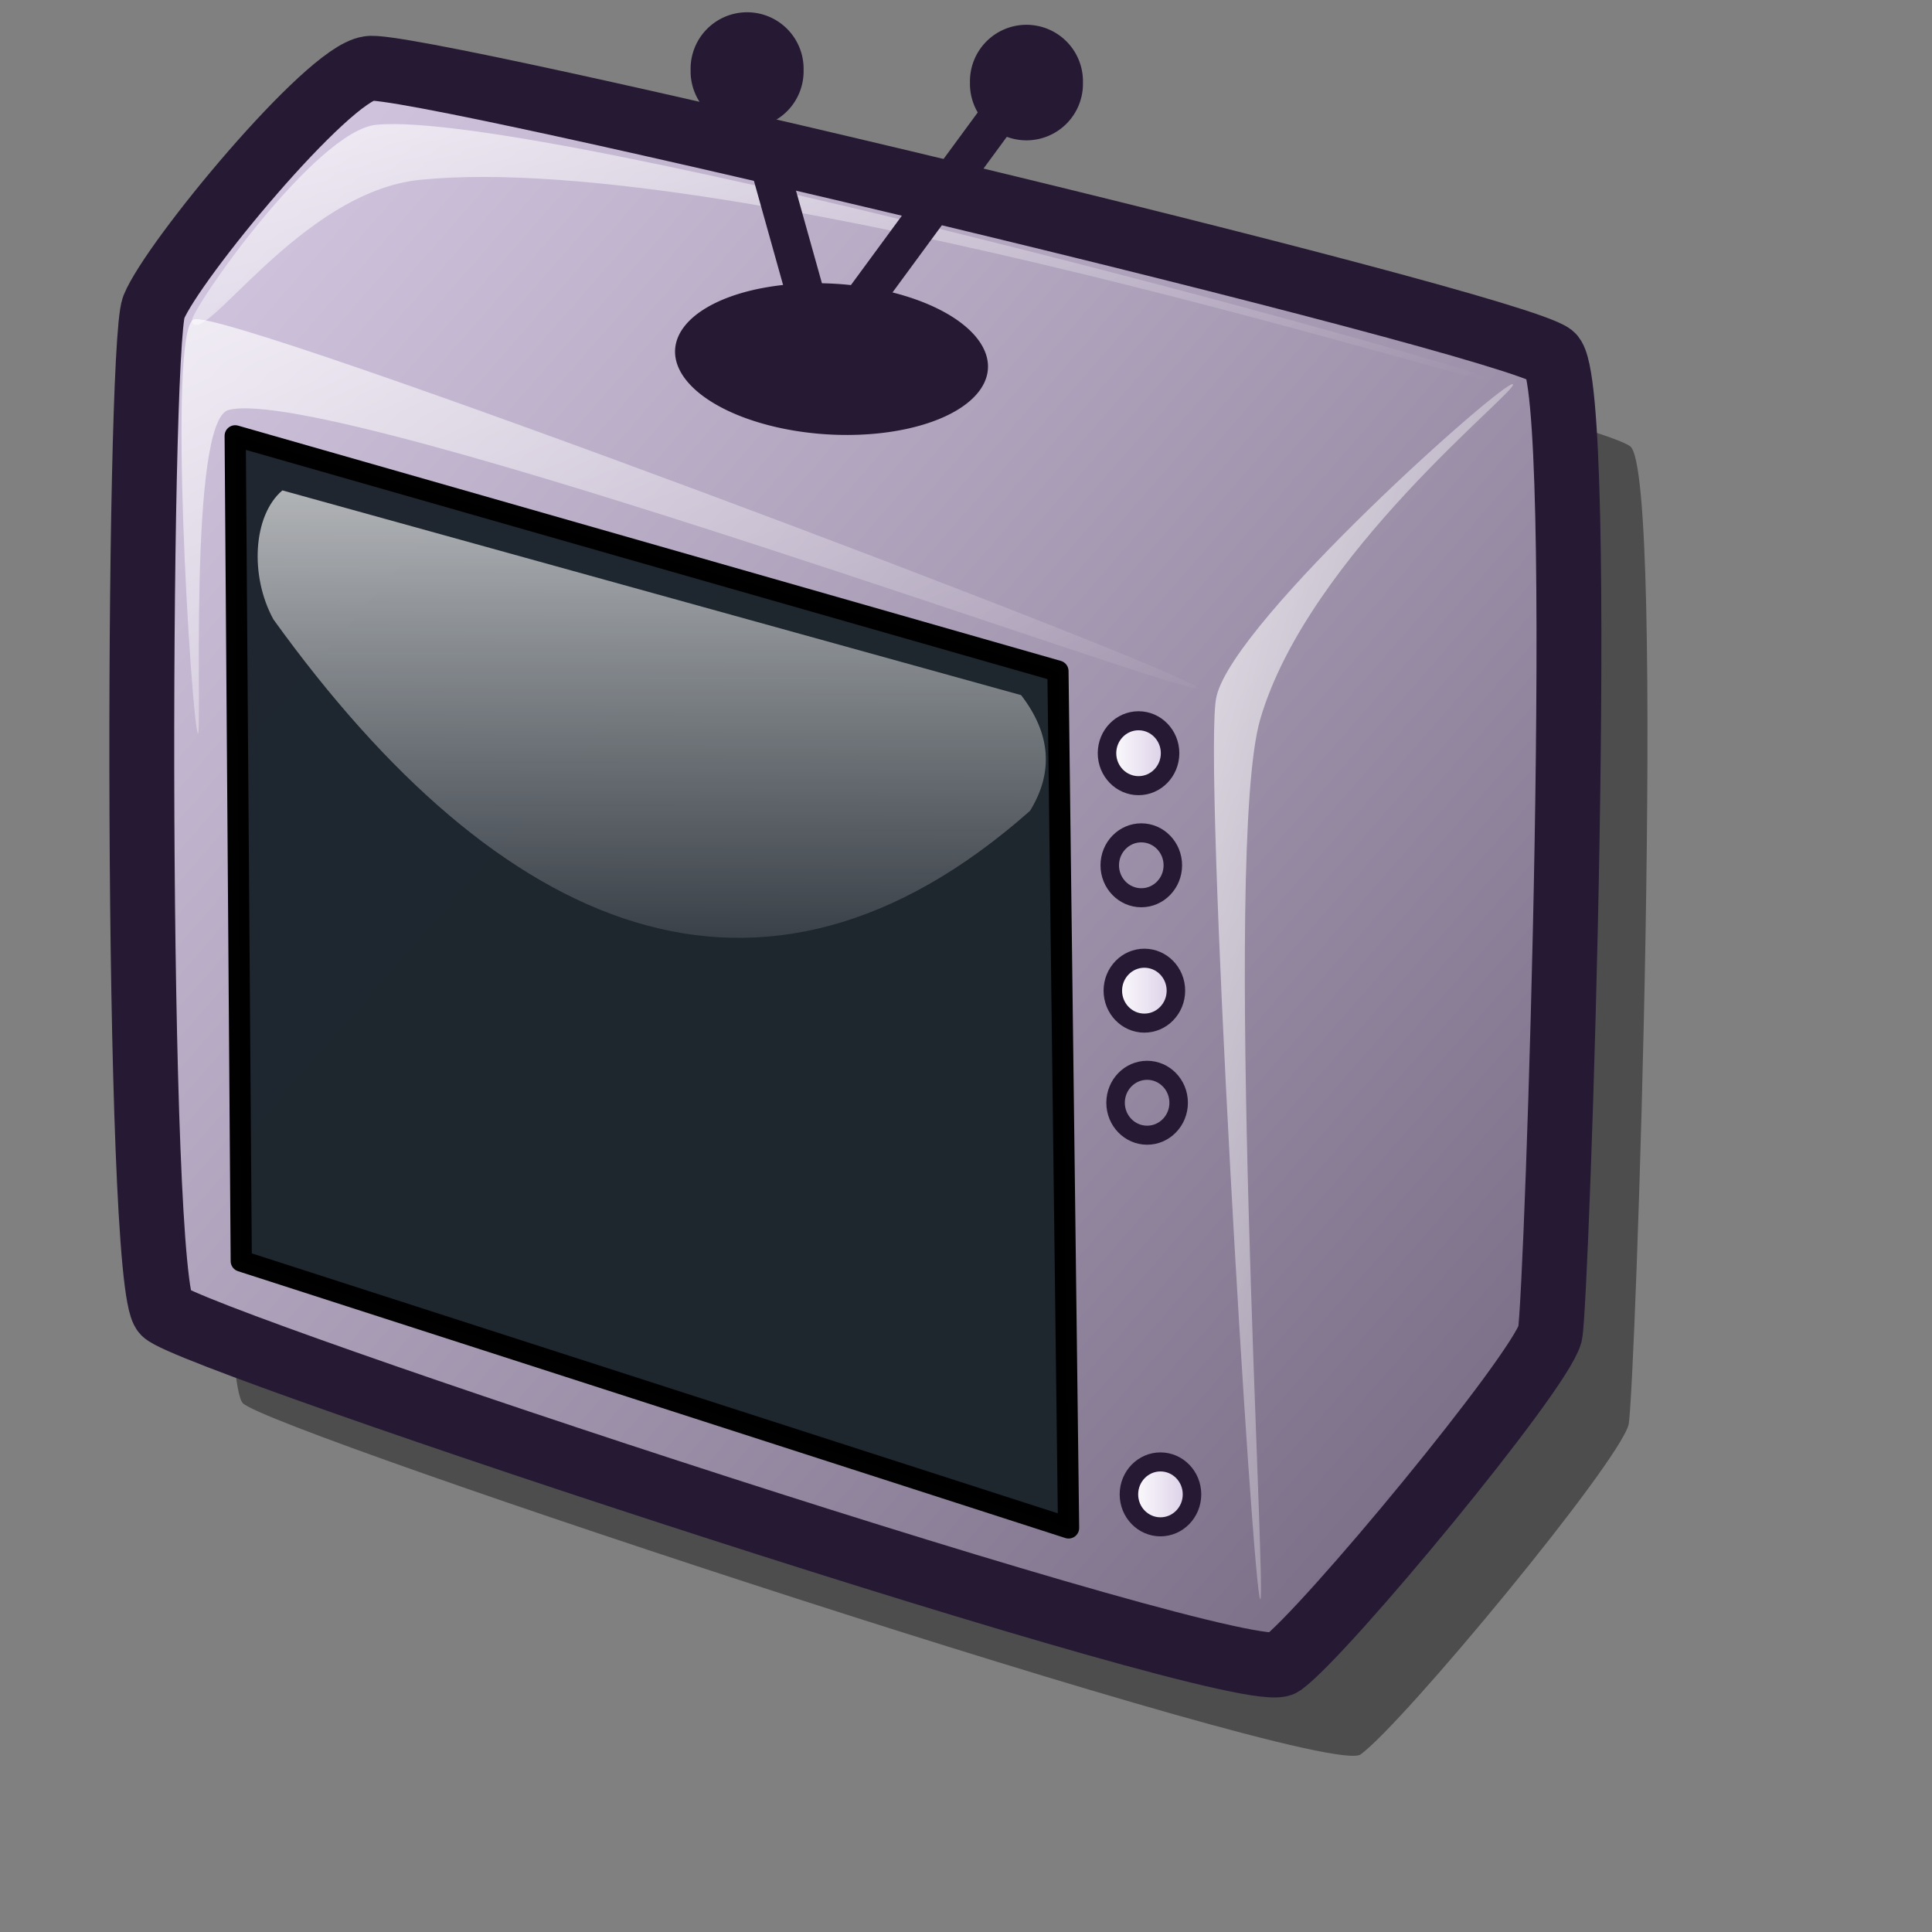 <?xml version="1.0" encoding="UTF-8" standalone="no"?>
<!DOCTYPE svg PUBLIC "-//W3C//DTD SVG 20010904//EN"
"http://www.w3.org/TR/2001/REC-SVG-20010904/DTD/svg10.dtd">
<!-- Created with Inkscape (http://www.inkscape.org/) -->
<svg
   id="svg1"
   sodipodi:version="0.32"
   inkscape:version="0.38.1"
   width="48pt"
   height="48pt"
   sodipodi:docbase="/home/tom"
   sodipodi:docname="tv.svg"
   xmlns="http://www.w3.org/2000/svg"
   xmlns:inkscape="http://www.inkscape.org/namespaces/inkscape"
   xmlns:sodipodi="http://sodipodi.sourceforge.net/DTD/sodipodi-0.dtd"
   xmlns:xlink="http://www.w3.org/1999/xlink">
  <rect width="100%" height="100%" fill="#808080" stroke="none"/>
  <defs
     id="defs3">
    <linearGradient
       id="linearGradient916">
      <stop
         style="stop-color:#cccccc;stop-opacity:1;"
         offset="0"
         id="stop917" />
      <stop
         style="stop-color:#7f7f7f;stop-opacity:1;"
         offset="1"
         id="stop918" />
    </linearGradient>
    <linearGradient
       id="linearGradient866">
      <stop
         style="stop-color:#ffffff;stop-opacity:1;"
         offset="0"
         id="stop867" />
      <stop
         style="stop-color:#d9cce6;stop-opacity:1;"
         offset="1"
         id="stop868" />
    </linearGradient>
    <linearGradient
       id="linearGradient584">
      <stop
         style="stop-color:#ffffff;stop-opacity:1;"
         offset="0"
         id="stop585" />
      <stop
         style="stop-color:#ffffff;stop-opacity:0;"
         offset="1"
         id="stop586" />
    </linearGradient>
    <linearGradient
       id="linearGradient578">
      <stop
         style="stop-color:#d9cce6;stop-opacity:1;"
         offset="0"
         id="stop579" />
      <stop
         style="stop-color:#73667f;stop-opacity:1;"
         offset="1"
         id="stop580" />
    </linearGradient>
    <linearGradient
       xlink:href="#linearGradient584"
       id="linearGradient581"
       x1="0.015"
       y1="0.008"
       x2="1"
       y2="0.984" />
    <linearGradient
       xlink:href="#linearGradient866"
       id="linearGradient583"
       x1="7.6154361e-16"
       y1="0.5"
       x2="1"
       y2="0.5" />
    <linearGradient
       xlink:href="#linearGradient584"
       id="linearGradient860"
       x1="0.449"
       y1="-0.15"
       x2="0.442"
       y2="0.988" />
    <linearGradient
       xlink:href="#linearGradient584"
       id="linearGradient861"
       x1="-0"
       y1="-0.018"
       x2="1.004"
       y2="0.927" />
    <linearGradient
       xlink:href="#linearGradient584"
       id="linearGradient862"
       x1="0.004"
       y1="-0"
       x2="0.989"
       y2="0.961" />
    <linearGradient
       xlink:href="#linearGradient578"
       id="linearGradient869"
       x1="-0"
       y1="0.009"
       x2="0.993"
       y2="0.963" />
    <linearGradient
       xlink:href="#linearGradient578"
       id="linearGradient915"
       x1="0.004"
       y1="-0"
       x2="1.011"
       y2="1.024" />
    <linearGradient
       xlink:href="#linearGradient578"
       id="linearGradient1046"
       x1="-0"
       y1="0.008"
       x2="0.975"
       y2="0.969" />
    <linearGradient
       xlink:href="#linearGradient578"
       id="linearGradient1047"
       x1="0.004"
       y1="0.016"
       x2="1"
       y2="0.976" />
    <linearGradient
       xlink:href="#linearGradient584"
       id="linearGradient1106"
       x1="0.017"
       y1="0.005"
       x2="0.976"
       y2="1.001" />
    <linearGradient
       xlink:href="#linearGradient866"
       id="linearGradient1107"
       x1="0.017"
       y1="0.005"
       x2="0.982"
       y2="0.987" />
    <linearGradient
       xlink:href="#linearGradient584"
       id="linearGradient1113"
       x1="0.02"
       y1="0.031"
       x2="0.993"
       y2="0.984" />
  </defs>
  <sodipodi:namedview
     id="base"
     pagecolor="#ffffff"
     bordercolor="#666666"
     borderopacity="1.0"
     inkscape:pageopacity="0.0"
     inkscape:pageshadow="2"
     inkscape:zoom="5.6568542"
     inkscape:cx="25.429744"
     inkscape:cy="19.574512"
     inkscape:window-width="1018"
     inkscape:window-height="713"
     inkscape:window-x="0"
     inkscape:window-y="28" />
  <path
     d="M 8.044,46.482 C 8.929,47.412 43.808,58.957 45.069,58.12 C 46.482,57.096 53.576,48.526 53.948,47.199 C 54.174,46.18 55.203,15.768 54.005,14.786 C 52.51,13.656 16.011,4.948 14.814,5.277 C 13.434,5.466 8.333,11.626 7.692,13.185 C 7.152,14.63 7.075,45.509 8.044,46.482 z "
     style="font-size:12;fill:#000000;fill-rule:evenodd;stroke:none;stroke-width:2.149;fill-opacity:0.4;"
     id="path877"
     sodipodi:nodetypes="ccccccc" />
  <path
     d="M 5.952,36.554 C 6.877,37.526 42.697,54.514 44.014,53.639 C 45.49,52.569 50.955,45.404 51.344,44.019 C 51.581,42.954 52.897,12.261 51.645,11.235 C 50.084,10.055 17.971,4.254 16.72,4.598 C 15.279,4.796 5.022,18.314 4.353,19.943 C 3.788,21.452 4.941,35.538 5.952,36.554 z "
     style="font-size:12;opacity:0.3;fill-rule:evenodd;stroke-width:12.5;"
     id="path727"
     sodipodi:nodetypes="ccccccc" />
  <path
     d="M 5.443,43.475 C 6.329,44.405 41.208,55.949 42.468,55.113 C 43.881,54.088 50.975,45.518 51.347,44.192 C 51.574,43.172 52.602,12.76 51.404,11.778 C 49.909,10.649 13.41,1.94 12.213,2.27 C 10.833,2.459 5.732,8.619 5.092,10.178 C 4.551,11.622 4.475,42.502 5.443,43.475 z "
     style="font-size:12;fill:url(#linearGradient1046);fill-rule:evenodd;stroke:#261933;stroke-width:2.149;"
     id="path562"
     sodipodi:nodetypes="ccccccc" />
  <path
     d="M 6.549,24.287 C 6.332,23.725 5.534,10.883 6.423,10.581 C 7.469,10.176 39.456,22.265 39.655,22.782 C 39.841,23.264 11.051,12.697 7.578,13.579 C 6.209,13.913 6.717,24.724 6.549,24.287 z "
     style="font-size:12;opacity:0.7;fill:url(#linearGradient862);fill-rule:evenodd;stroke:none;stroke-width:0.964pt;"
     id="path587"
     sodipodi:nodetypes="ccccc" />
  <path
     d="M 6.351,10.653 C 6.281,10.292 10.459,4.315 12.474,4.132 C 18.038,3.617 49.861,12.391 49.93,12.748 C 49.997,13.098 24.454,4.895 13.914,5.957 C 9.928,6.359 6.712,11.589 6.351,10.653 z "
     style="font-size:12;opacity:0.7;fill:url(#linearGradient861);fill-rule:evenodd;stroke:none;stroke-width:0.964pt;"
     id="path592"
     sodipodi:nodetypes="ccccc" />
  <path
     d="M 41.748,52.978 C 41.498,52.793 39.814,24.848 40.301,23.058 C 40.909,20.509 49.871,12.546 50.116,12.728 C 50.352,12.903 43.33,18.37 41.745,23.834 C 40.492,28.151 41.979,53.15 41.748,52.978 z "
     style="font-size:12;opacity:0.7;fill:url(#linearGradient581);fill-rule:evenodd;stroke:none;stroke-width:0.964pt;"
     id="path594"
     sodipodi:nodetypes="ccccc" />
  <path
     d="M 35.398,50.615 L 7.992,41.776 L 7.791,14.437 L 35.046,22.231 L 35.398,50.615 z "
     style="font-size:12;opacity:0.99;fill:#1e262e;fill-rule:evenodd;stroke:#000000;stroke-width:0.702;stroke-linecap:round;stroke-linejoin:round;"
     id="path596"
     sodipodi:nodetypes="ccccc" />
  <ellipse
     cx="410.205"
     cy="422.409"
     rx="11.72"
     ry="11.72"
     transform="matrix(8.914273e-2,0,0,9.172177e-2,1.149,-13.793)"
     style="font-size:12;fill:url(#linearGradient583);fill-rule:evenodd;stroke:#261933;stroke-width:6.875;stroke-linecap:round;stroke-linejoin:round;stroke-dasharray:none;stroke-opacity:1;"
     id="path722" />
  <ellipse
     cx="410.205"
     cy="422.409"
     rx="11.72"
     ry="11.72"
     transform="matrix(8.914273e-2,0,0,9.172177e-2,1.24,-10.08)"
     style="font-size:12;fill:url(#linearGradient583);fill-rule:evenodd;stroke:#261933;stroke-width:6.875;stroke-linecap:round;stroke-linejoin:round;stroke-dasharray:none;stroke-opacity:1;"
     id="ellipse866" />
  <ellipse
     cx="410.205"
     cy="422.409"
     rx="11.72"
     ry="11.72"
     transform="matrix(8.914273e-2,0,0,9.172177e-2,1.342,-5.927)"
     style="font-size:12;fill:url(#linearGradient583);fill-rule:evenodd;stroke:#261933;stroke-width:6.875;stroke-linecap:round;stroke-linejoin:round;stroke-dasharray:none;stroke-opacity:1;"
     id="ellipse867" />
  <ellipse
     cx="410.205"
     cy="422.409"
     rx="11.72"
     ry="11.72"
     transform="matrix(8.914273e-2,0,0,9.172177e-2,1.433,-2.214)"
     style="font-size:12;fill:url(#linearGradient583);fill-rule:evenodd;stroke:#261933;stroke-width:6.875;stroke-linecap:round;stroke-linejoin:round;stroke-dasharray:none;stroke-opacity:1;"
     id="ellipse868" />
  <ellipse
     cx="410.205"
     cy="422.409"
     rx="11.72"
     ry="11.72"
     transform="matrix(8.914273e-2,0,0,9.172177e-2,1.875,10.759)"
     style="font-size:12;fill:url(#linearGradient583);fill-rule:evenodd;stroke:#261933;stroke-width:6.875;stroke-linecap:round;stroke-linejoin:round;stroke-dasharray:none;stroke-opacity:1;"
     id="ellipse870" />
  <path
     style="fill:url(#linearGradient860);fill-rule:evenodd;stroke:none;stroke-opacity:1;stroke-width:1pt;stroke-linejoin:miter;stroke-linecap:butt;fill-opacity:0.75;"
     d="M 9.354,16.245 C 17.511,18.506 25.669,20.766 33.826,23.027 C 34.809,24.304 34.907,25.582 34.121,26.86 C 25.177,34.772 16.528,30.889 9.059,20.521 C 8.273,19.095 8.371,17.081 9.354,16.245 z "
     id="path871"
     sodipodi:nodetypes="ccccc" />
  <path
     sodipodi:type="arc"
     style="fill:#261933;fill-opacity:1;fill-rule:evenodd;stroke:none;stroke-width:1pt;"
     id="path872"
     sodipodi:cx="27.289902"
     sodipodi:cy="10.281554"
     sodipodi:rx="5.6347570"
     sodipodi:ry="2.2097087"
     d="M 32.925 10.282 A 5.635 2.21 0 1 0 21.655,10.282 A 5.635 2.21 0 1 0 32.925 10.282 z"
     transform="matrix(0.916,8.406513e-2,-0.214,1.117,4.748,-1.884)" />
  <path
     style="fill:none;fill-opacity:0.75;fill-rule:evenodd;stroke:#261933;stroke-width:0.941pt;"
     d="M 34.734,1.592 L 27.248,11.782 L 24.336,1.384"
     id="path874" />
  <path
     sodipodi:type="arc"
     style="fill:#261933;fill-opacity:1;fill-rule:evenodd;stroke:none;stroke-width:1pt;"
     id="path875"
     sodipodi:cx="37.012619"
     sodipodi:cy="3.1000011"
     sodipodi:rx="1.9887378"
     sodipodi:ry="1.9887378"
     d="M 39.001 3.1 A 1.989 1.989 0 1 0 35.024,3.1 A 1.989 1.989 0 1 0 39.001 3.1 z"
     transform="matrix(0.941,0,0,0.941,-0.826,-0.182)" />
  <path
     sodipodi:type="arc"
     style="fill:#261933;fill-opacity:1;fill-rule:evenodd;stroke:none;stroke-width:1pt;"
     id="path876"
     sodipodi:cx="37.012619"
     sodipodi:cy="3.1000011"
     sodipodi:rx="1.9887378"
     sodipodi:ry="1.9887378"
     d="M 39.001 3.1 A 1.989 1.989 0 1 0 35.024,3.1 A 1.989 1.989 0 1 0 39.001 3.1 z"
     transform="matrix(0.941,0,0,0.941,-10.08,-0.597)" />
</svg>
